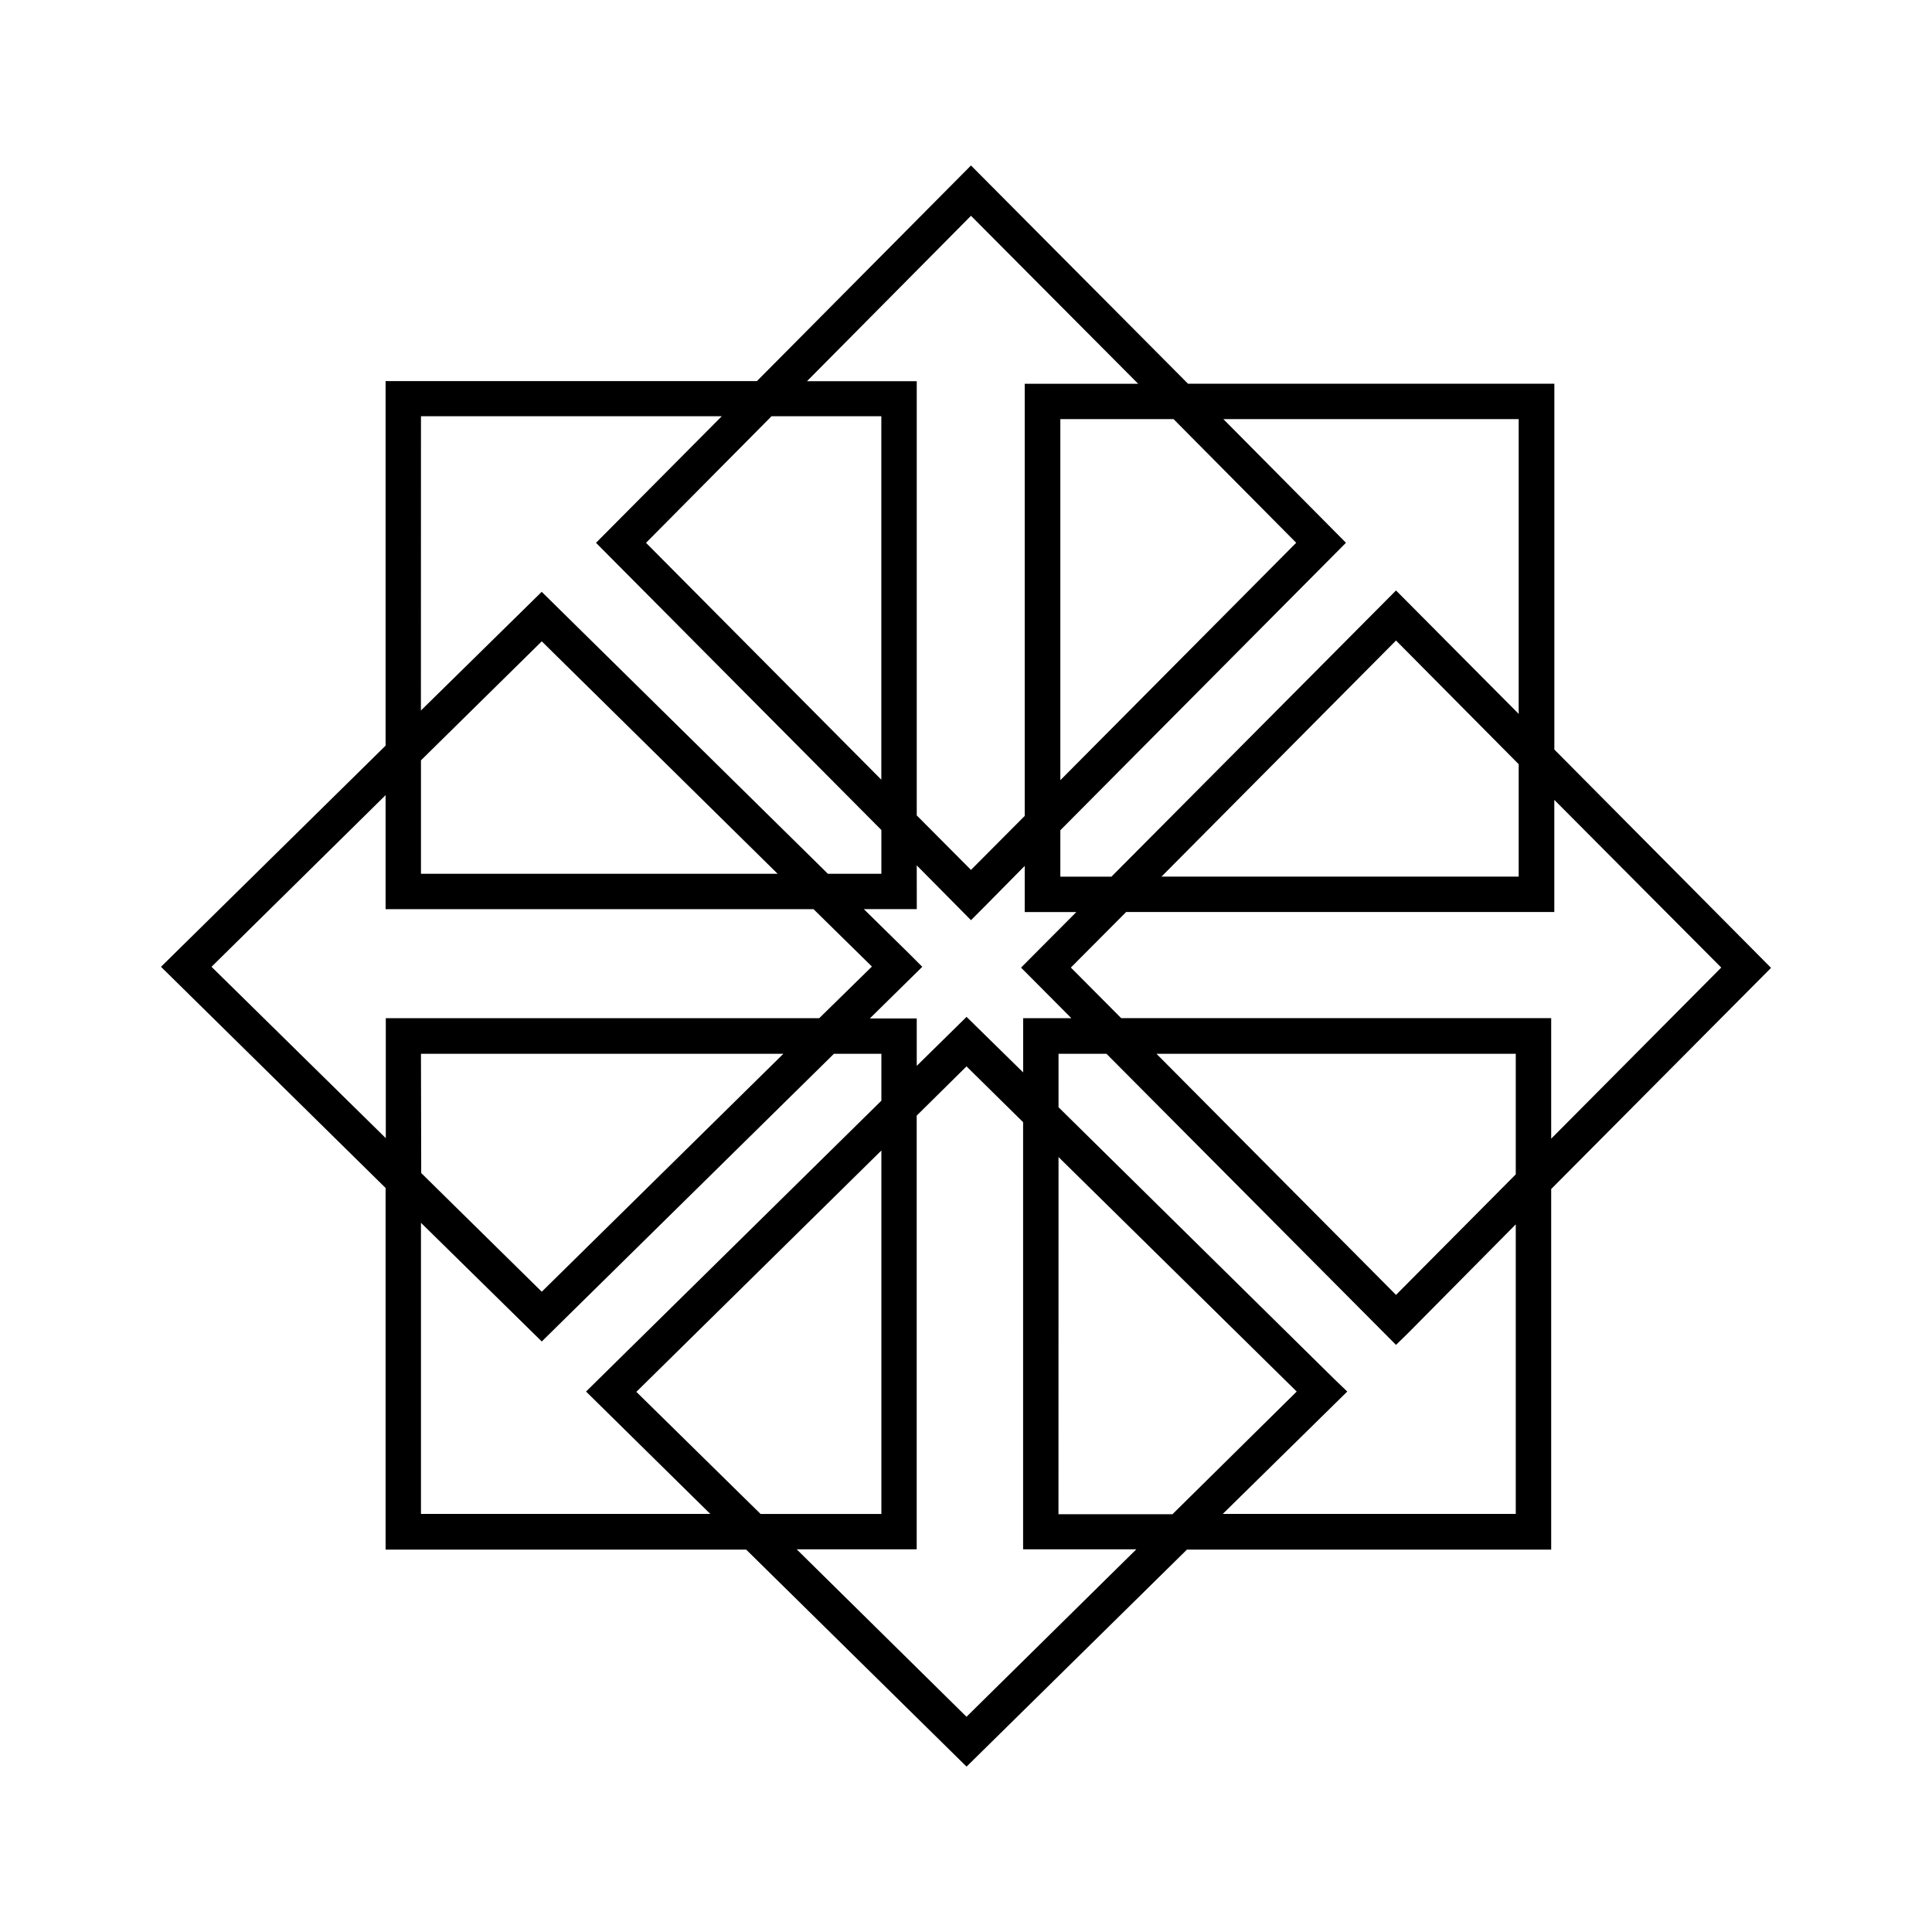 <svg xmlns="http://www.w3.org/2000/svg" width="100%" height="100%" viewBox="-3.2 -3.2 38.4 38.4"><path d="M16.099.089l-4.255 4.286h-7.38v7.245L0 16.016l4.464 4.396V27.6h7.167l4.38 4.313 4.38-4.313h7.24v-7.167l4.37-4.396-4.307-4.339V4.427h-7.281zm0 1l3.323 3.339h-2.255v8.589l-1.068 1.073-1.078-1.083v-8.63h-2.182zM5.167 5.073h5.979l-2.5 2.516 5.672 5.708v.87h-1.063L7.567 8.563l-2.401 2.359zm6.968 0h2.182v7.224L9.64 7.589zm5.74.057h2.25l2.438 2.458-4.688 4.719zm3.24 0h5.87v5.859l-2.438-2.453-5.656 5.688h-1.016v-.922l5.677-5.714zm3.432 4.401l2.438 2.458v2.234h-7.099zm-16.979.016l4.688 4.62H5.167v-2.255zm-3.104 3.057v2.266h8.505l1.161 1.141-1.047 1.026H4.468v2.385l-3.464-3.406zm23.229.094l3.318 3.333-3.38 3.401v-2.396h-8.547l-1-1.005 1.099-1.104h8.51zM15.021 14l1.078 1.089.25-.25.818-.828v.917h1.026l-1.099 1.104 1 1.005h-.958v1.078l-1.125-1.104-.99.974v-.943h-.932l1.042-1.026-.25-.25-.911-.896h1.052zm-9.854 3.745h7.203l-4.802 4.729-2.396-2.359zm8.208 0h.943v.932l-5.87 5.781 2.469 2.432h-5.75v-5.786l2.401 2.359zm4.464 0h.953l5.755 5.786.25-.245 2.13-2.151v5.755h-5.823l2.474-2.432-.255-.245-5.484-5.406zm1.947 0h7.141v2.396l-2.38 2.396zm-3.776.25l1.125 1.109v8.49h2.25l-3.375 3.328-3.375-3.328h2.385v-8.62zm-1.692 1.672v7.224h-2.401l-2.469-2.427zm3.521.13l4.734 4.661-2.469 2.438h-2.266z"/></svg>